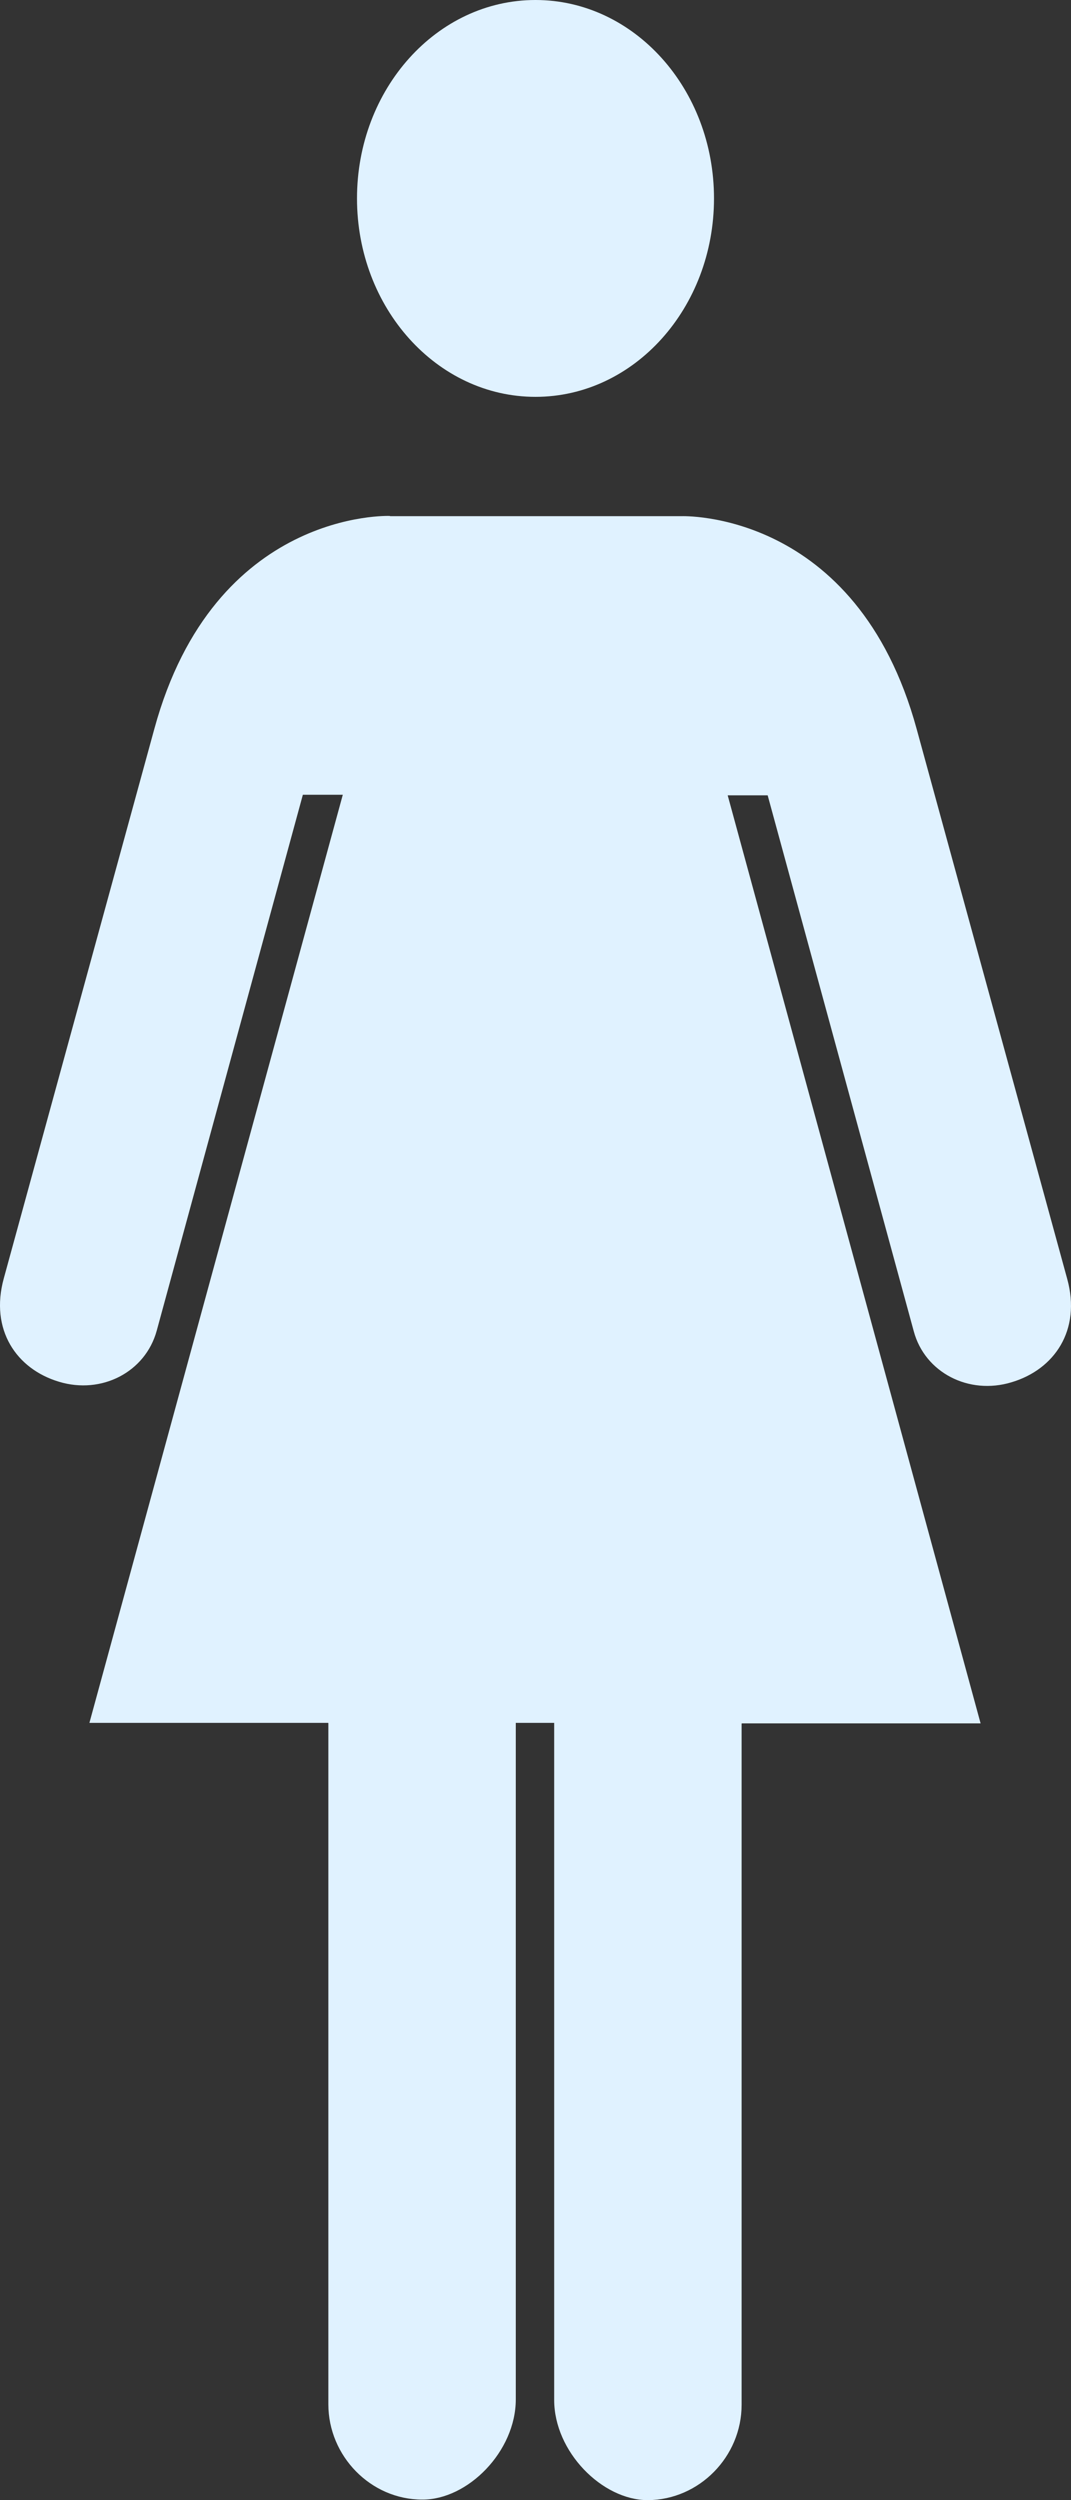<?xml version="1.0" encoding="UTF-8"?>
<svg width="27px" height="63px" viewBox="0 0 27 63" version="1.1" xmlns="http://www.w3.org/2000/svg" xmlns:xlink="http://www.w3.org/1999/xlink">
    <rect x="0" y="0" width="27" height="63" fill="#333333" stroke="none"/>
    <!-- Generator: Sketch 53.1 (72631) - https://sketchapp.com -->
    <title>Group 6</title>
    <desc>Created with Sketch.</desc>
    <g id="暗黑模式" stroke="none" stroke-width="1" fill="none" fill-rule="evenodd">
        <g id="定制1-2.1" transform="translate(-517, -284)" fill="#E0F2FF" fill-rule="nonzero">
            <g id="Group-8" transform="translate(84, 130)">
                <g id="Group-7" transform="translate(55, 94)">
                    <g id="Group-2">
                        <g id="Group">
                            <g id="Group-6" transform="translate(378, 60)">
                                <path d="M13.5,10 C15.988,10 18,7.758 18,5 C18,2.235 15.982,0 13.5,0 C11.012,0 9,2.242 9,5 C9,7.758 11.012,10 13.5,10 Z" id="Shape-Copy"></path>
                                <path d="M26.904,32.225 L23.109,18.37 C21.595,12.83 17.175,13.007 17.175,13.007 L9.832,13.007 L9.832,13.001 L9.825,13.001 C9.825,13.001 5.406,12.823 3.892,18.363 L0.096,32.212 C-0.261,33.508 0.415,34.497 1.487,34.818 C2.566,35.145 3.664,34.572 3.95,33.535 L7.635,20.027 L8.642,20.027 L2.254,43.414 L8.272,43.414 L8.278,43.42 L8.278,60.585 C8.278,61.888 9.344,62.986 10.644,62.986 C11.794,62.993 13.003,61.772 13.003,60.462 L13.003,43.414 L13.971,43.414 L13.971,60.476 C13.971,61.779 15.18,63 16.331,63 C17.63,62.993 18.696,61.902 18.696,60.599 L18.696,43.434 L18.703,43.427 L24.721,43.427 L18.345,20.041 L19.353,20.041 L23.037,33.549 C23.317,34.586 24.422,35.159 25.501,34.831 C26.579,34.511 27.262,33.522 26.904,32.225 Z" id="Shape"></path>
                            </g>
                        </g>
                    </g>
                </g>
            </g>
        </g>
    </g>
</svg>